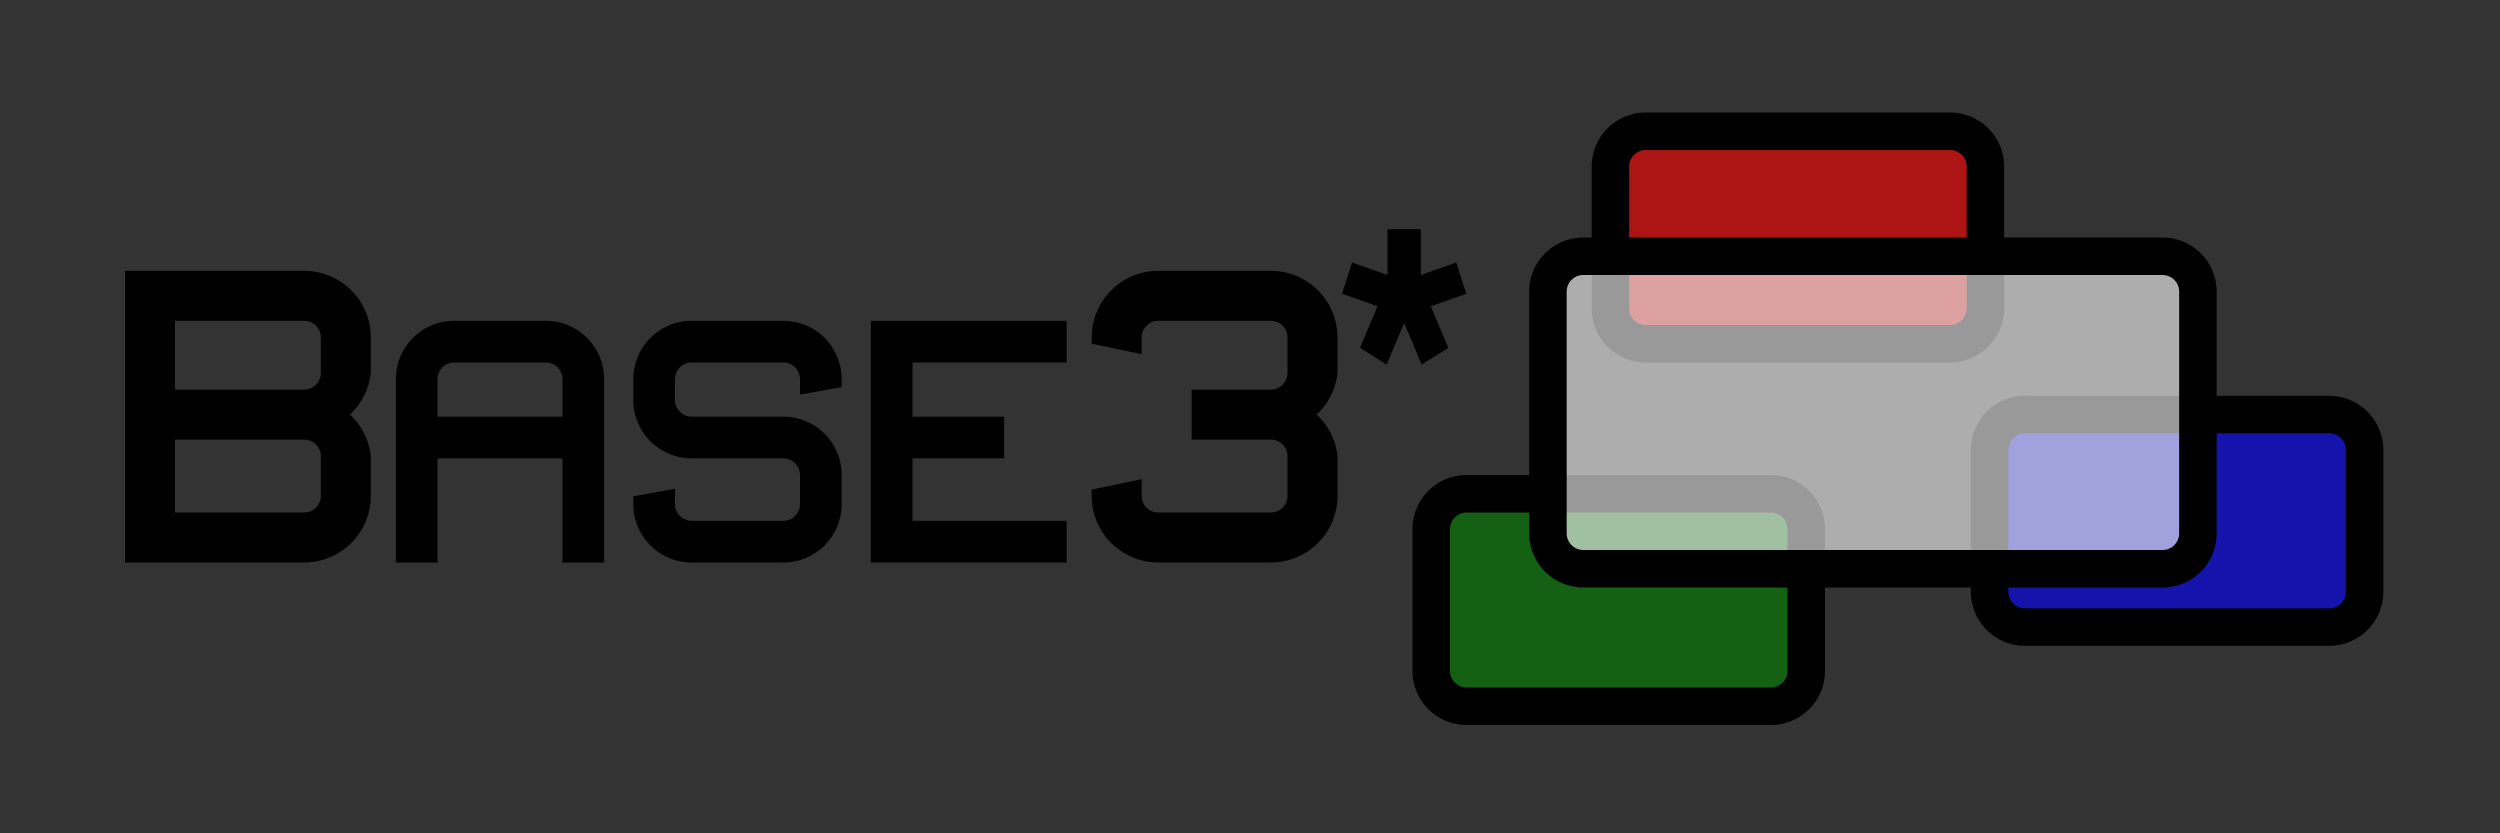 <svg width="600" height="200" viewBox="0 0 600 200" xmlns="http://www.w3.org/2000/svg" xmlns:xlink="http://www.w3.org/1999/xlink">
	<rect x="0" y="0" width="600" height="200" fill="#333333" stroke="none"/>
	<!-- text -->
	<path style="fill:black;" d="
		M 42 135
		l 31 0
		a 16 16 0 0 0 16 -16
		l 0 -9.5
		a 16 16 0 0 0 -5 -10
		a 16 16 0 0 0 5 -10
		l 0 -8.5
		a 16 16 0 0 0 -16 -16
		l -43 0
		l 0 70
		l 12 0
		l 0 -58
		l 31 0
		a 4 4 0 0 1 4 4
		l 0 8.5
		a 4 4 0 0 1 -4 4
		l -31 0
		l 0 12
		l 31 0
		a 4 4 0 0 1 4 4
		l 0 9.5
		a 4 4 0 0 1 -4 4
		l -31 0
		Z" />
	<path style="fill:black;" d="
		M 95 135
		l 10 0
		l 0 -25
		l 30 0
		l 0 -10
		l -30 0
		l 0 -9
		a 4 4 0 0 1 4 -4
		l 22 0
		a 4 4 0 0 1 4 4
		l 0 44
		l 10 0
		l 0 -44
		a 14 14 0 0 0 -14 -14
		l -22 0
		a 14 14 0 0 0 -14 14
		Z" />
	<path style="fill:black;" d="
		M 166 135
		l 22 0
		a 14 14 0 0 0 14 -14
		l 0 -7
		a 14 14 0 0 0 -14 -14
		l -22 0
		a 4 4 0 0 1 -4 -4
		l 0 -5
		a 4 4 0 0 1 4 -4
		l 22 0
		a 4 4 0 0 1 4 4
		l 0 3.7
		l 10 -1.8
		l 0 -1.9
		a 14 14 0 0 0 -14 -14
		l -22 0
		a 14 14 0 0 0 -14 14
		l 0 5
		a 14 14 0 0 0 14 14
		l 22 0
		a 4 4 0 0 1 4 4
		l 0 7
		a 4 4 0 0 1 -4 4
		l -22 0
		a 4 4 0 0 1 -4 -4
		l 0 -3.7
		l -10 1.8
		l 0 1.9
		a 14 14 0 0 0 14 14
		Z" />
	<path style="fill:black;" d="
		M 209 135
		l 47 0
		l 0 -10
		l -37 0
		l 0 -15
		l 22 0
		l 0 -10
		l -22 0
		l 0 -13
		l 37 0
		l 0 -10
		l -47 0
		Z" />
	<path style="fill:black;" d="
		M 278 135
		l 27 0
		a 16 16 0 0 0 16 -16
		l 0 -9.5
		a 16 16 0 0 0 -5 -10
		a 16 16 0 0 0 5 -10
		l 0 -8.5
		a 16 16 0 0 0 -16 -16
		l -27 0
		a 16 16 0 0 0 -16 16
		l 0 1.5
		l 12 2.5
		l 0 -4
		a 4 4 0 0 1 4 -4
		l 27 0
		a 4 4 0 0 1 4 4
		l 0 8.5
		a 4 4 0 0 1 -4 4
		l -19 0
		l 0 12
		l 19 0
		a 4 4 0 0 1 4 4
		l 0 9.5
		a 4 4 0 0 1 -4 4
		l -27 0
		a 4 4 0 0 1 -4 -4
		l 0 -4
		l -12 2.5
		l 0 1.5
		a 16 16 0 0 0 16 16
		Z" />
	<path style="fill:black;" d="
		M 341 55
		l 0 11
		l 8.5 -3
		l 2.4 7.5
		l -8.5 3
		l 4.2 10
		l -6.4 4
		l -4.2 -10
		l -4.2 10
		l -6.4 -4
		l 4.2 -10
		l -8.5 -3
		l 2.4 -7.5
		l 8.5 3
		l 0 -11
		Z" />
	<!-- logo -->
	<path style="fill:red;" fill-opacity=".6" d="
		M 382 74
		m 3 0
		l 0 -34
		a 10 10 0 0 1 10 -10
		l 73 0
		a 10 10 0 0 1 10 10
		l 0 34
		a 10 10 0 0 1 -10 10
		l -73 0
		a 10 10 0 0 1 -10 -10
		Z" />
	<path style="fill:black;" d="
		M 382 74
		l 0 -34
		a 13 13 0 0 1 13 -13
		l 73 0
		a 13 13 0 0 1 13 13
		l 0 34
		a 13 13 0 0 1 -13 13
		l -73 0
		a 13 13 0 0 1 -13 -13
		l 9 0
		a 4 4 0 0 0 4 4
		l 73 0
		a 4 4 0 0 0 4 -4
		l 0 -34
		a 4 4 0 0 0 -4 -4
		l -73 0
		a 4 4 0 0 0 -4 4
		l 0 34
		Z" />
	<path style="fill:green;" fill-opacity=".6" d="
		M 339 161
		m 3 0
		l 0 -34
		a 10 10 0 0 1 10 -10
		l 73 0
		a 10 10 0 0 1 10 10
		l 0 34
		a 10 10 0 0 1 -10 10
		l -73 0
		a 10 10 0 0 1 -10 -10
		Z" />
	<path style="fill:black;" d="
		M 339 161
		l 0 -34
		a 13 13 0 0 1 13 -13
		l 73 0
		a 13 13 0 0 1 13 13
		l 0 34
		a 13 13 0 0 1 -13 13
		l -73 0
		a 13 13 0 0 1 -13 -13
		l 9 0
		a 4 4 0 0 0 4 4
		l 73 0
		a 4 4 0 0 0 4 -4
		l 0 -34
		a 4 4 0 0 0 -4 -4
		l -73 0
		a 4 4 0 0 0 -4 4
		l 0 34
		Z" />
	<path style="fill:blue;" fill-opacity=".6" d="
		M 473 142
		m 3 0
		l 0 -34
		a 10 10 0 0 1 10 -10
		l 73 0
		a 10 10 0 0 1 10 10
		l 0 34
		a 10 10 0 0 1 -10 10
		l -73 0
		a 10 10 0 0 1 -10 -10
		Z" />
	<path style="fill:black;" d="
		M 473 142
		l 0 -34
		a 13 13 0 0 1 13 -13
		l 73 0
		a 13 13 0 0 1 13 13
		l 0 34
		a 13 13 0 0 1 -13 13
		l -73 0
		a 13 13 0 0 1 -13 -13
		l 9 0
		a 4 4 0 0 0 4 4
		l 73 0
		a 4 4 0 0 0 4 -4
		l 0 -34
		a 4 4 0 0 0 -4 -4
		l -73 0
		a 4 4 0 0 0 -4 4
		l 0 34
		Z" />
	<path style="fill:white;" fill-opacity=".6" d="
		M 367 128
		m 3 0
		l 0 -58
		a 10 10 0 0 1 10 -10
		l 139 0
		a 10 10 0 0 1 10 10
		l 0 58
		a 10 10 0 0 1 -10 10
		l -139 0
		a 10 10 0 0 1 -10 -10
		Z" />
	<path style="fill:black;" d="
		M 367 128
		l 0 -58
		a 13 13 0 0 1 13 -13
		l 139 0
		a 13 13 0 0 1 13 13
		l 0 58
		a 13 13 0 0 1 -13 13
		l -139 0
		a 13 13 0 0 1 -13 -13
		l 9 0
		a 4 4 0 0 0 4 4
		l 139 0
		a 4 4 0 0 0 4 -4
		l 0 -58
		a 4 4 0 0 0 -4 -4
		l -139 0
		a 4 4 0 0 0 -4 4
		l 0 58
		Z" />
</svg>
